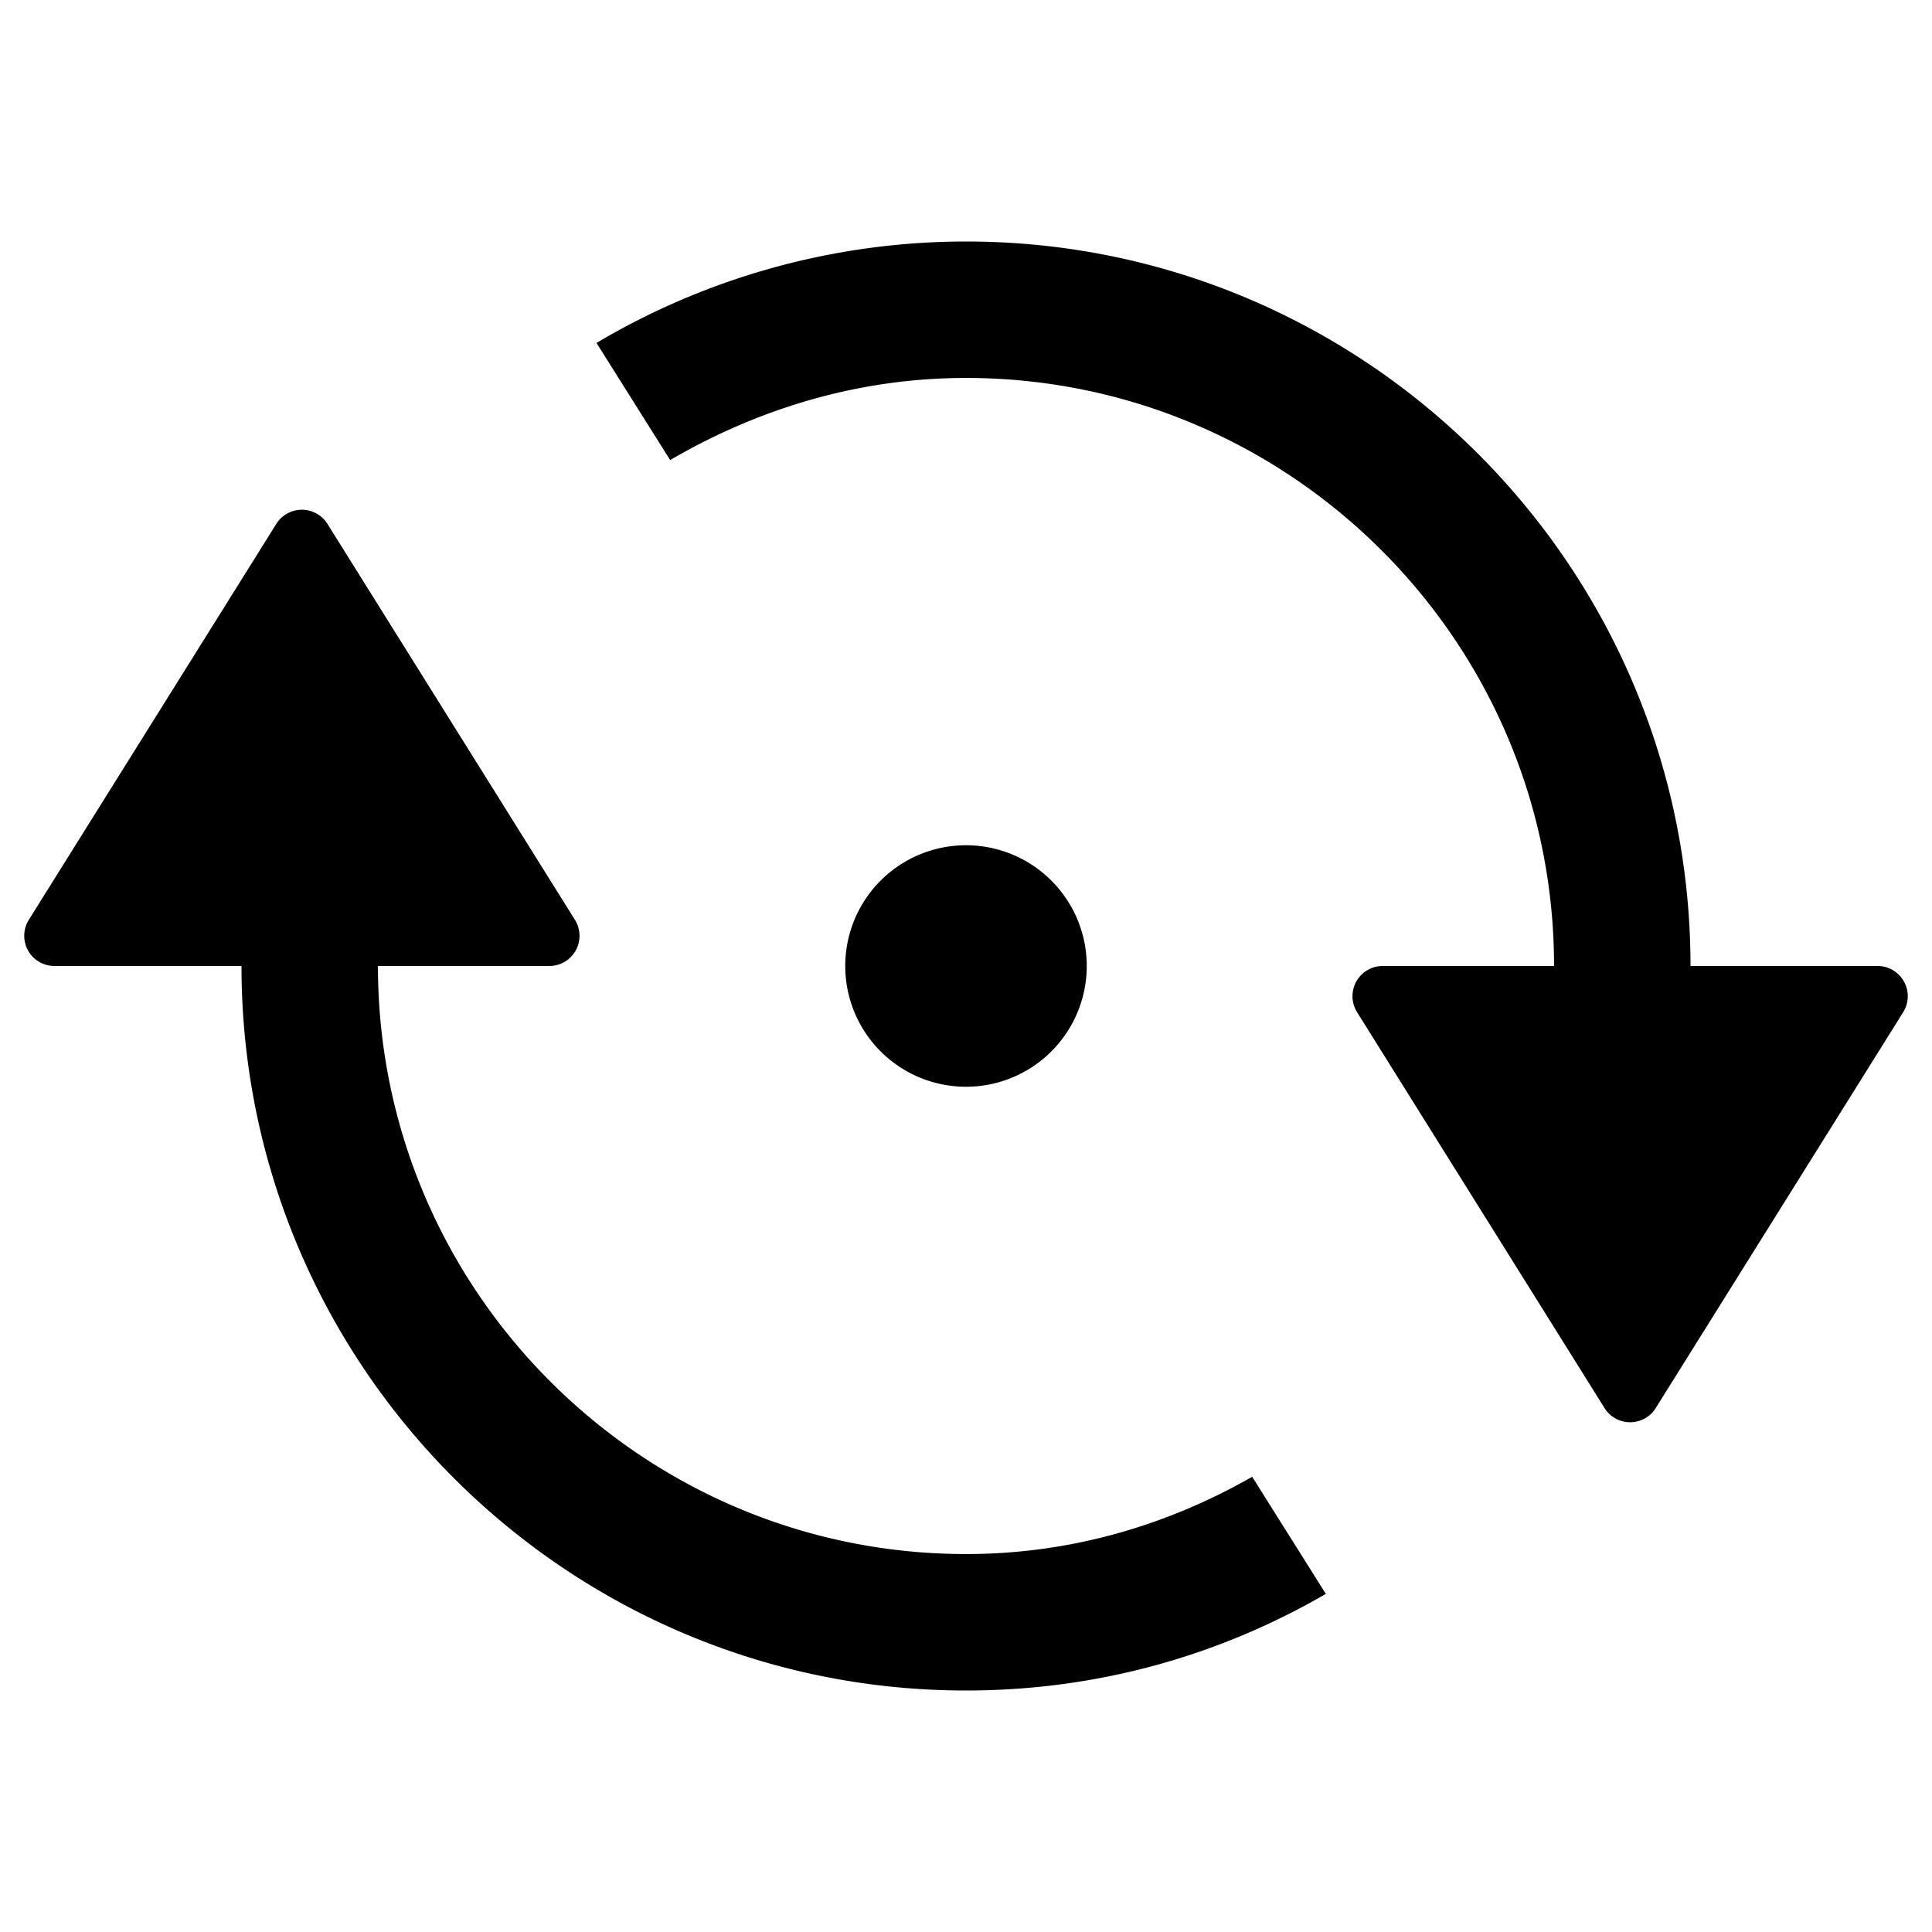 <svg xmlns="http://www.w3.org/2000/svg" viewBox="0 0 16 16"><g class="icon-color"><path d="M8 9a1 1 0 1 0 0-2 1 1 0 0 0 0 2zm2.37 3.23c-.7.4-1.5.64-2.37.64-2.68 0-4.87-2.18-4.87-4.87h1.419a.25.25 0 0 0 .212-.383L2.712 4.339a.25.25 0 0 0-.424 0L.239 7.617A.25.25 0 0 0 .451 8H2c0 3.31 2.69 6 6 6 1.09 0 2.1-.29 2.98-.8l-.61-.97zM15.549 8H14c0-3.31-2.69-6-6-6a6 6 0 0 0-3.06.84l.61.97c.72-.42 1.55-.68 2.45-.68 2.68 0 4.87 2.18 4.87 4.87h-1.419a.25.25 0 0 0-.212.383l2.049 3.278a.25.25 0 0 0 .424 0l2.049-3.278A.25.25 0 0 0 15.549 8z"/></g></svg>